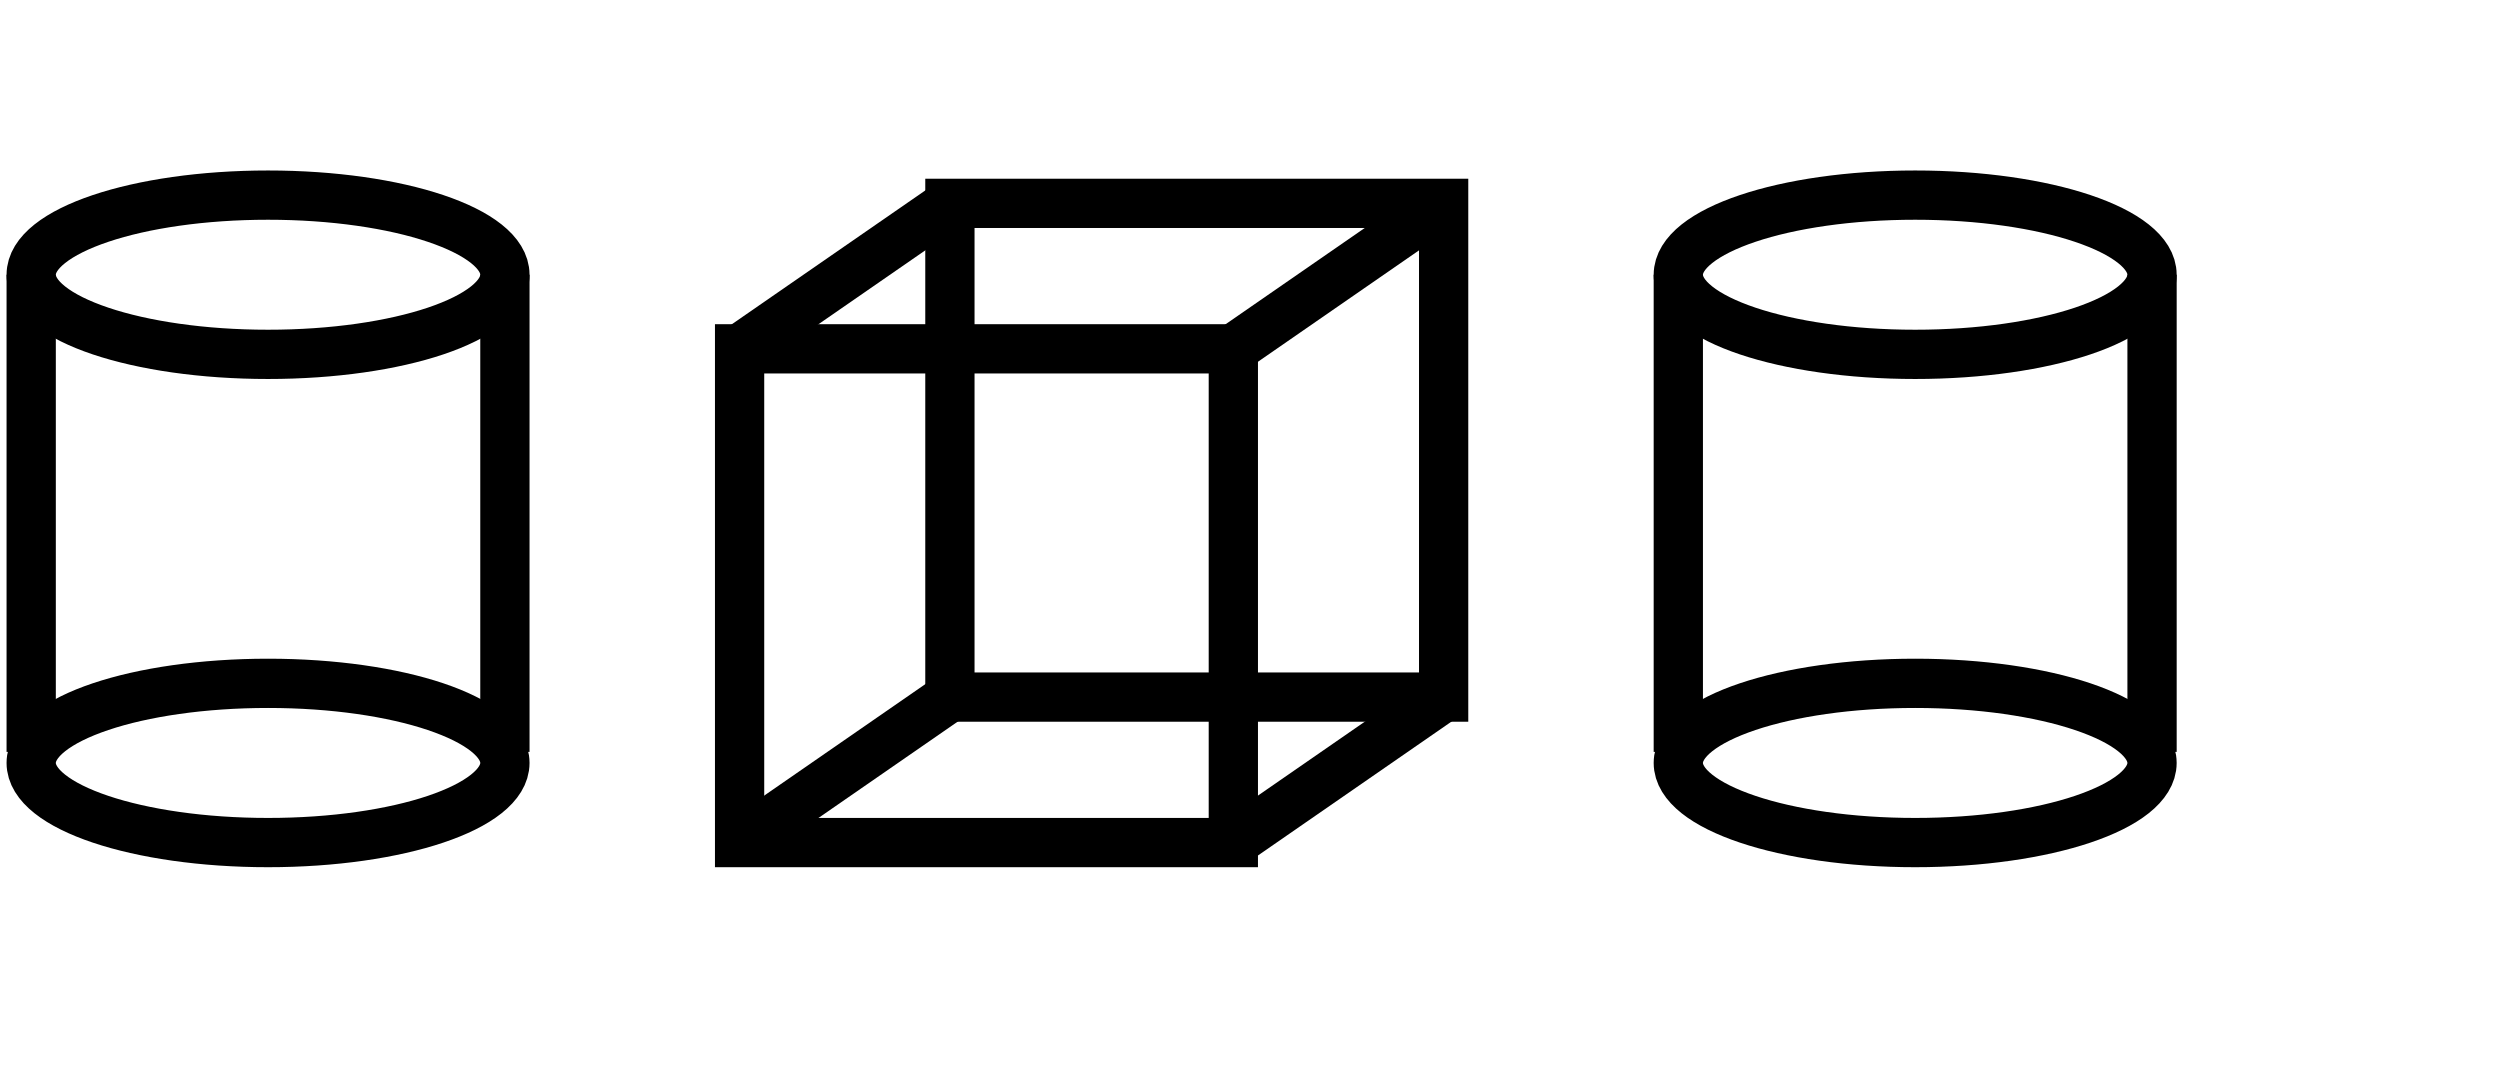 <svg xmlns="http://www.w3.org/2000/svg" viewBox="0 0 105 45"><title>service-icons-includes4</title><rect x="31.063" y="14.651" width="20.737" height="20.737" style="fill:none;stroke:#000;stroke-miterlimit:10;stroke-width:2.069px"/><rect x="39.896" y="8.541" width="20.737" height="20.737" style="fill:none;stroke:#000;stroke-miterlimit:10;stroke-width:2.069px"/><line x1="39.896" y1="8.541" x2="31.063" y2="14.651" style="fill:none;stroke:#000;stroke-miterlimit:10;stroke-width:2.069px"/><line x1="39.896" y1="29.277" x2="31.063" y2="35.388" style="fill:none;stroke:#000;stroke-miterlimit:10;stroke-width:2.069px"/><line x1="60.633" y1="8.541" x2="51.8" y2="14.651" style="fill:none;stroke:#000;stroke-miterlimit:10;stroke-width:2.069px"/><line x1="60.633" y1="29.277" x2="51.8" y2="35.388" style="fill:none;stroke:#000;stroke-miterlimit:10;stroke-width:2.069px"/><ellipse cx="80.437" cy="11.539" rx="9.948" ry="3.344" style="fill:none;stroke:#000;stroke-miterlimit:10;stroke-width:2.069px"/><ellipse cx="80.437" cy="32.044" rx="9.948" ry="3.344" style="fill:none;stroke:#000;stroke-miterlimit:10;stroke-width:2.069px"/><line x1="70.489" y1="11.539" x2="70.489" y2="31.58" style="fill:none;stroke:#000;stroke-miterlimit:10;stroke-width:2.069px"/><line x1="90.386" y1="11.539" x2="90.386" y2="31.58" style="fill:none;stroke:#000;stroke-miterlimit:10;stroke-width:2.069px"/><ellipse cx="11.258" cy="11.539" rx="9.948" ry="3.344" style="fill:none;stroke:#000;stroke-miterlimit:10;stroke-width:2.069px"/><ellipse cx="11.258" cy="32.044" rx="9.948" ry="3.344" style="fill:none;stroke:#000;stroke-miterlimit:10;stroke-width:2.069px"/><line x1="1.31" y1="11.539" x2="1.31" y2="31.58" style="fill:none;stroke:#000;stroke-miterlimit:10;stroke-width:2.069px"/><line x1="21.206" y1="11.539" x2="21.206" y2="31.58" style="fill:none;stroke:#000;stroke-miterlimit:10;stroke-width:2.069px"/></svg>